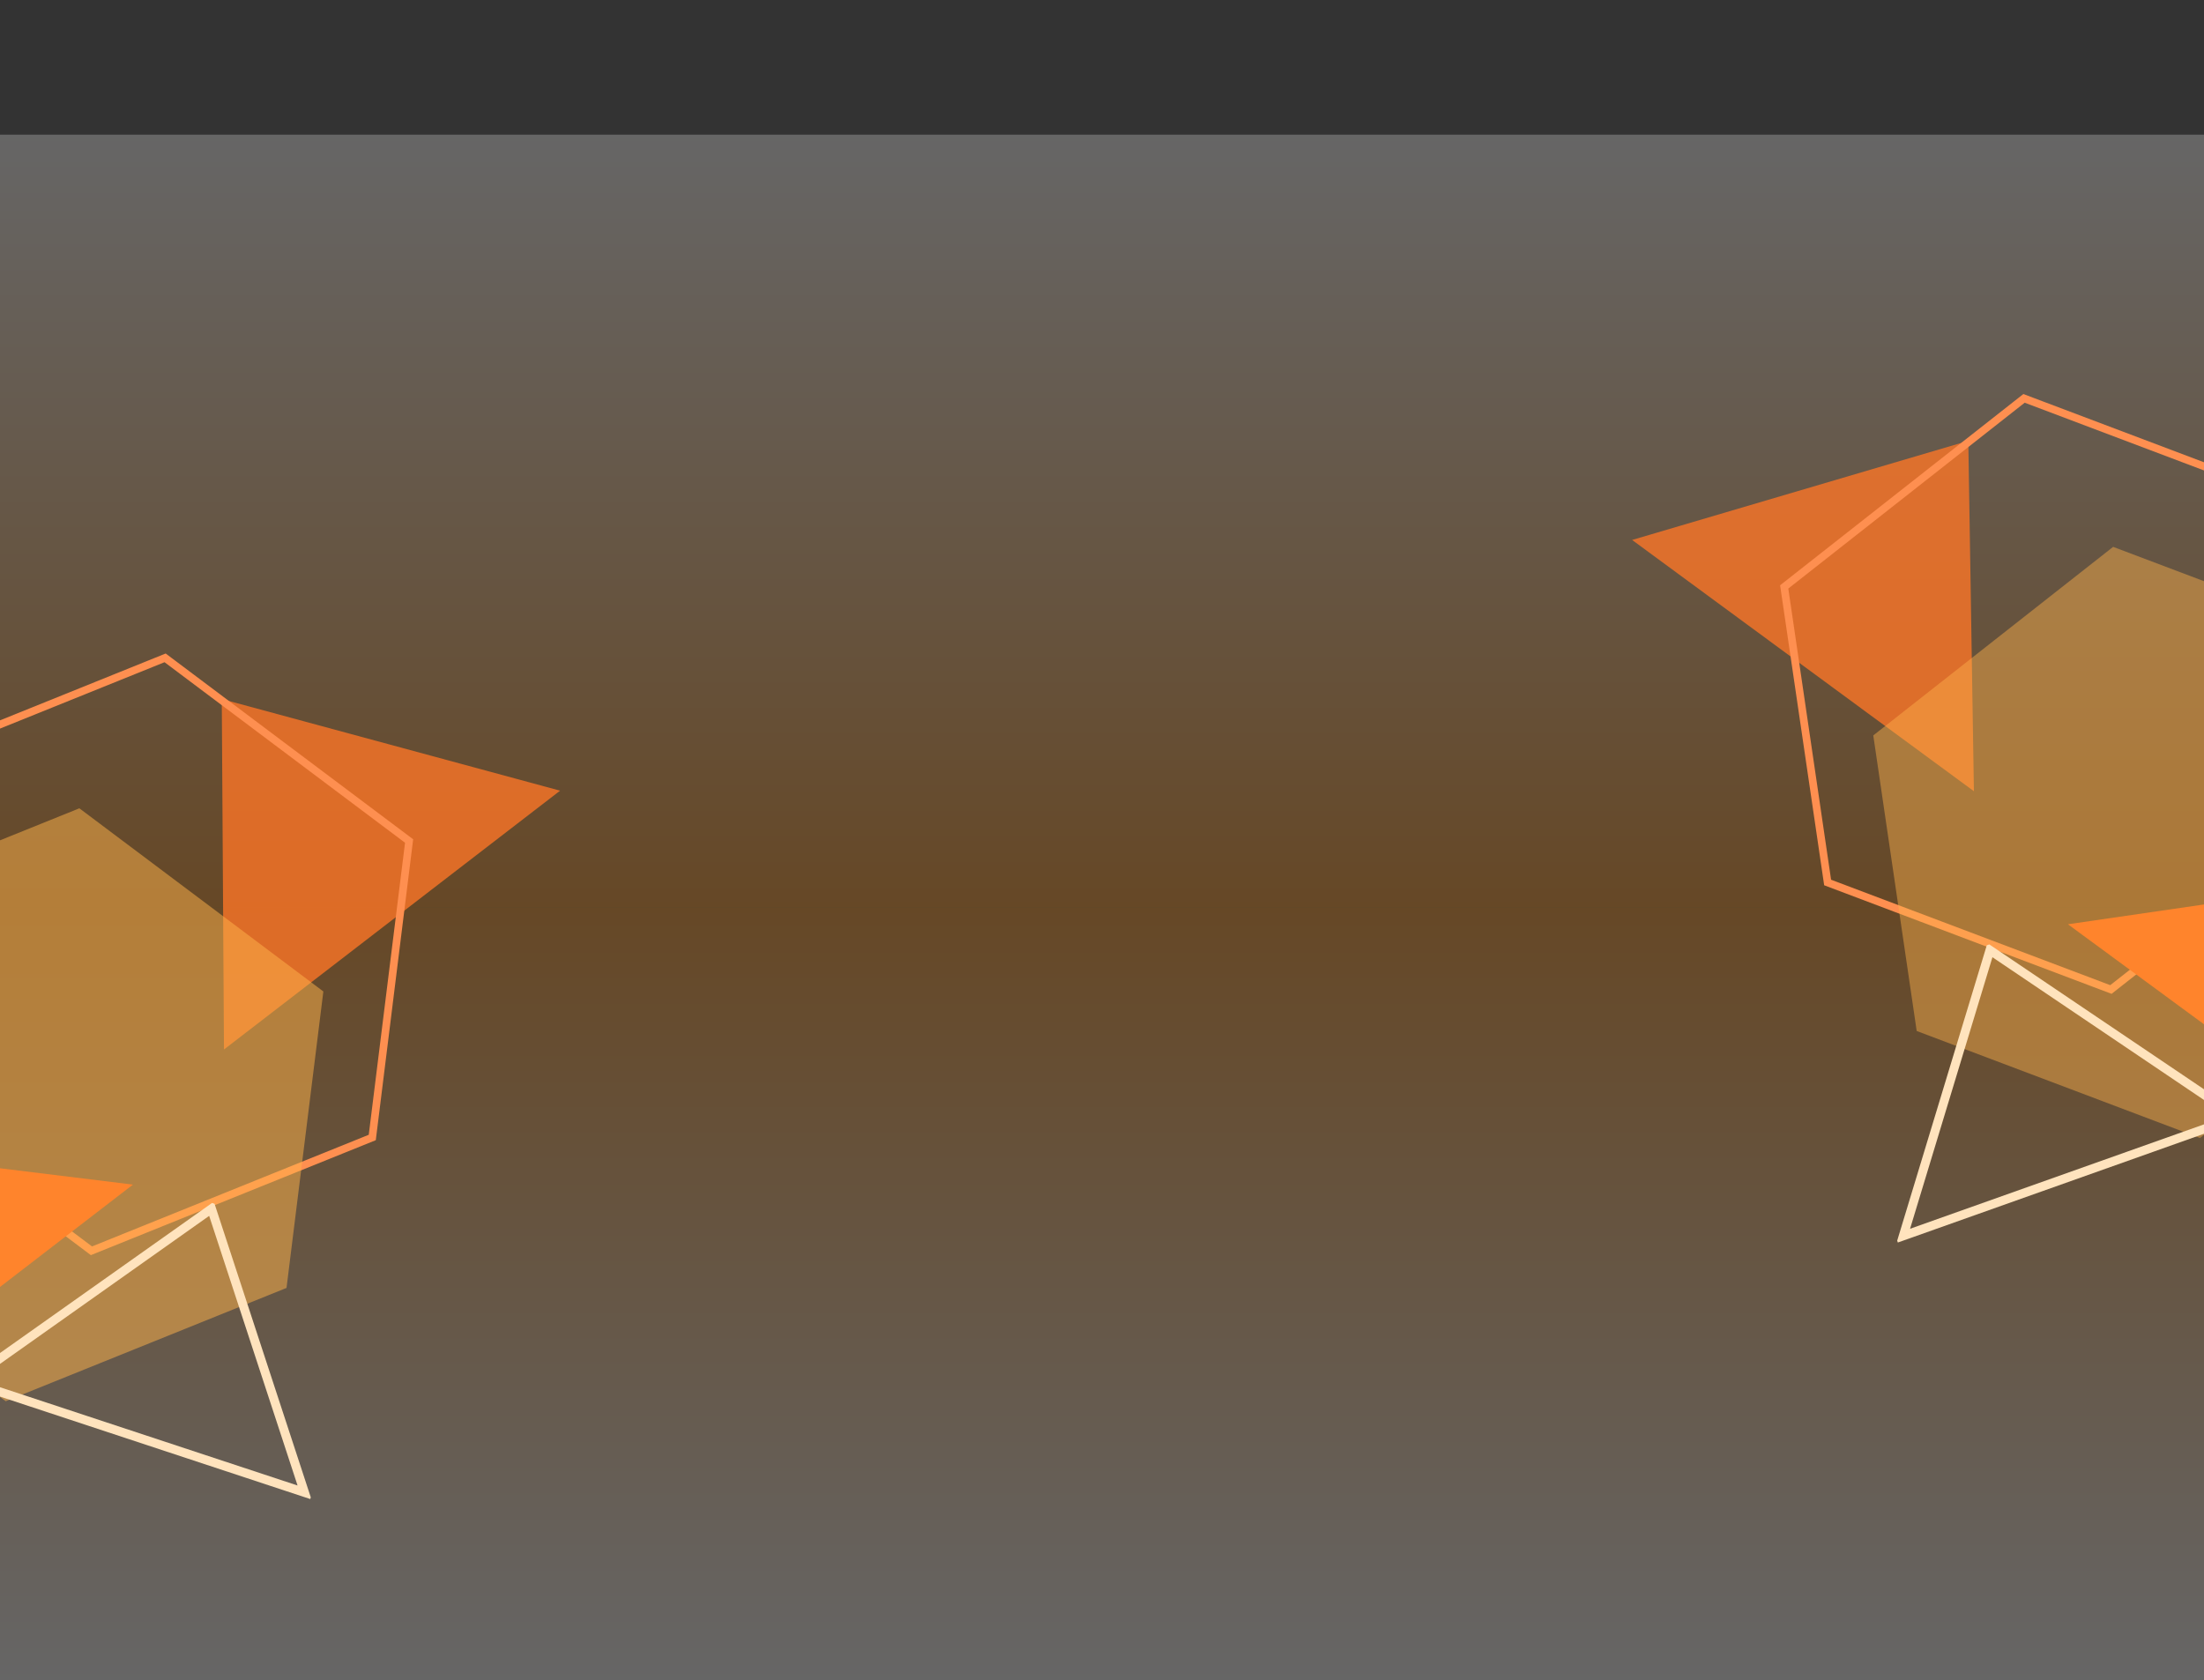 <svg width="1440" height="1098" viewBox="0 0 1440 1098" fill="none" xmlns="http://www.w3.org/2000/svg">
<rect x="0" y="0" width="1440" height="1098" fill="#333333" stroke="none"/>
<rect width="1445" height="505" transform="matrix(-1 1.161e-07 6.5829e-08 1 1441.11 593)" fill="url(#paint0_linear_1331_654)" fill-opacity="0.25"/>
<rect x="1443.11" y="593" width="1445" height="505" transform="rotate(-180 1443.11 593)" fill="url(#paint1_linear_1331_654)" fill-opacity="0.25"/>
<g clip-path="url(#clip0_1331_654)">
<path d="M1286.01 288.071L1289.67 517.051L1066.35 352.855L1286.01 288.071Z" fill="#FF7627" fill-opacity="0.78"/>
</g>
<path d="M1535.88 523.411L1379.18 646.627L1194.09 576.694L1165.72 383.545L1322.42 260.328L1507.51 330.261L1535.88 523.411Z" stroke="#FE8F50" stroke-width="5" stroke-miterlimit="10"/>
<path d="M1594.08 620.451L1437.38 743.667L1252.29 673.734L1223.92 480.585L1380.63 357.368L1565.71 427.301L1594.08 620.451Z" fill="#FFB24C" fill-opacity="0.45"/>
<path d="M1473.54 586.174L1493.03 708.343L1351.11 603.999L1473.54 586.174Z" fill="#FF842C"/>
<g clip-path="url(#clip1_1331_654)">
<path d="M1300.14 620.932L1461.85 730.068L1243.52 807.631L1300.14 620.932Z" stroke="#FFE3BD" stroke-width="5.8" stroke-miterlimit="10"/>
</g>
<g clip-path="url(#clip2_1331_654)">
<path d="M144.899 456.824L146.339 685.828L365.947 516.695L144.899 456.824Z" fill="#FF7627" fill-opacity="0.78"/>
</g>
<path d="M-99.668 697.675L59.747 817.368L243.226 743.326L267.289 549.592L107.874 429.899L-75.605 503.941L-99.668 697.675Z" stroke="#FE8F50" stroke-width="5" stroke-miterlimit="10"/>
<path d="M-155.69 795.989L3.726 915.681L187.205 841.64L211.268 647.906L51.852 528.213L-131.627 602.254L-155.69 795.989Z" fill="#FFB24C" fill-opacity="0.51"/>
<path d="M-35.939 759.033L-52.704 881.606L86.855 774.124L-35.939 759.033Z" fill="#FF842C"/>
<g clip-path="url(#clip3_1331_654)">
<path d="M138.192 789.917L-21.045 902.631L198.959 975.308L138.192 789.917Z" stroke="#FFE3BD" stroke-width="5.8" stroke-miterlimit="10"/>
</g>
<defs>
<linearGradient id="paint0_linear_1331_654" x1="722.499" y1="505" x2="722.499" y2="0" gradientUnits="userSpaceOnUse">
<stop stop-color="white"/>
<stop offset="1" stop-color="#FF8700"/>
</linearGradient>
<linearGradient id="paint1_linear_1331_654" x1="2165.61" y1="1098" x2="2165.61" y2="593" gradientUnits="userSpaceOnUse">
<stop stop-color="white"/>
<stop offset="1" stop-color="#FF8700"/>
</linearGradient>
<clipPath id="clip0_1331_654">
<rect width="517.441" height="522.401" fill="white" transform="translate(978.691 173.215) rotate(-19.154)"/>
</clipPath>
<clipPath id="clip1_1331_654">
<rect width="241.49" height="163.614" fill="white" transform="matrix(-0.942 0.335 0.335 0.942 1412.67 577)"/>
</clipPath>
<clipPath id="clip2_1331_654">
<rect width="517.441" height="522.401" fill="white" transform="matrix(-0.952 -0.307 -0.307 0.952 449.58 335.146)"/>
</clipPath>
<clipPath id="clip3_1331_654">
<rect width="241.49" height="163.614" fill="white" transform="translate(24.713 748.505) rotate(18.281)"/>
</clipPath>
</defs>
</svg>
